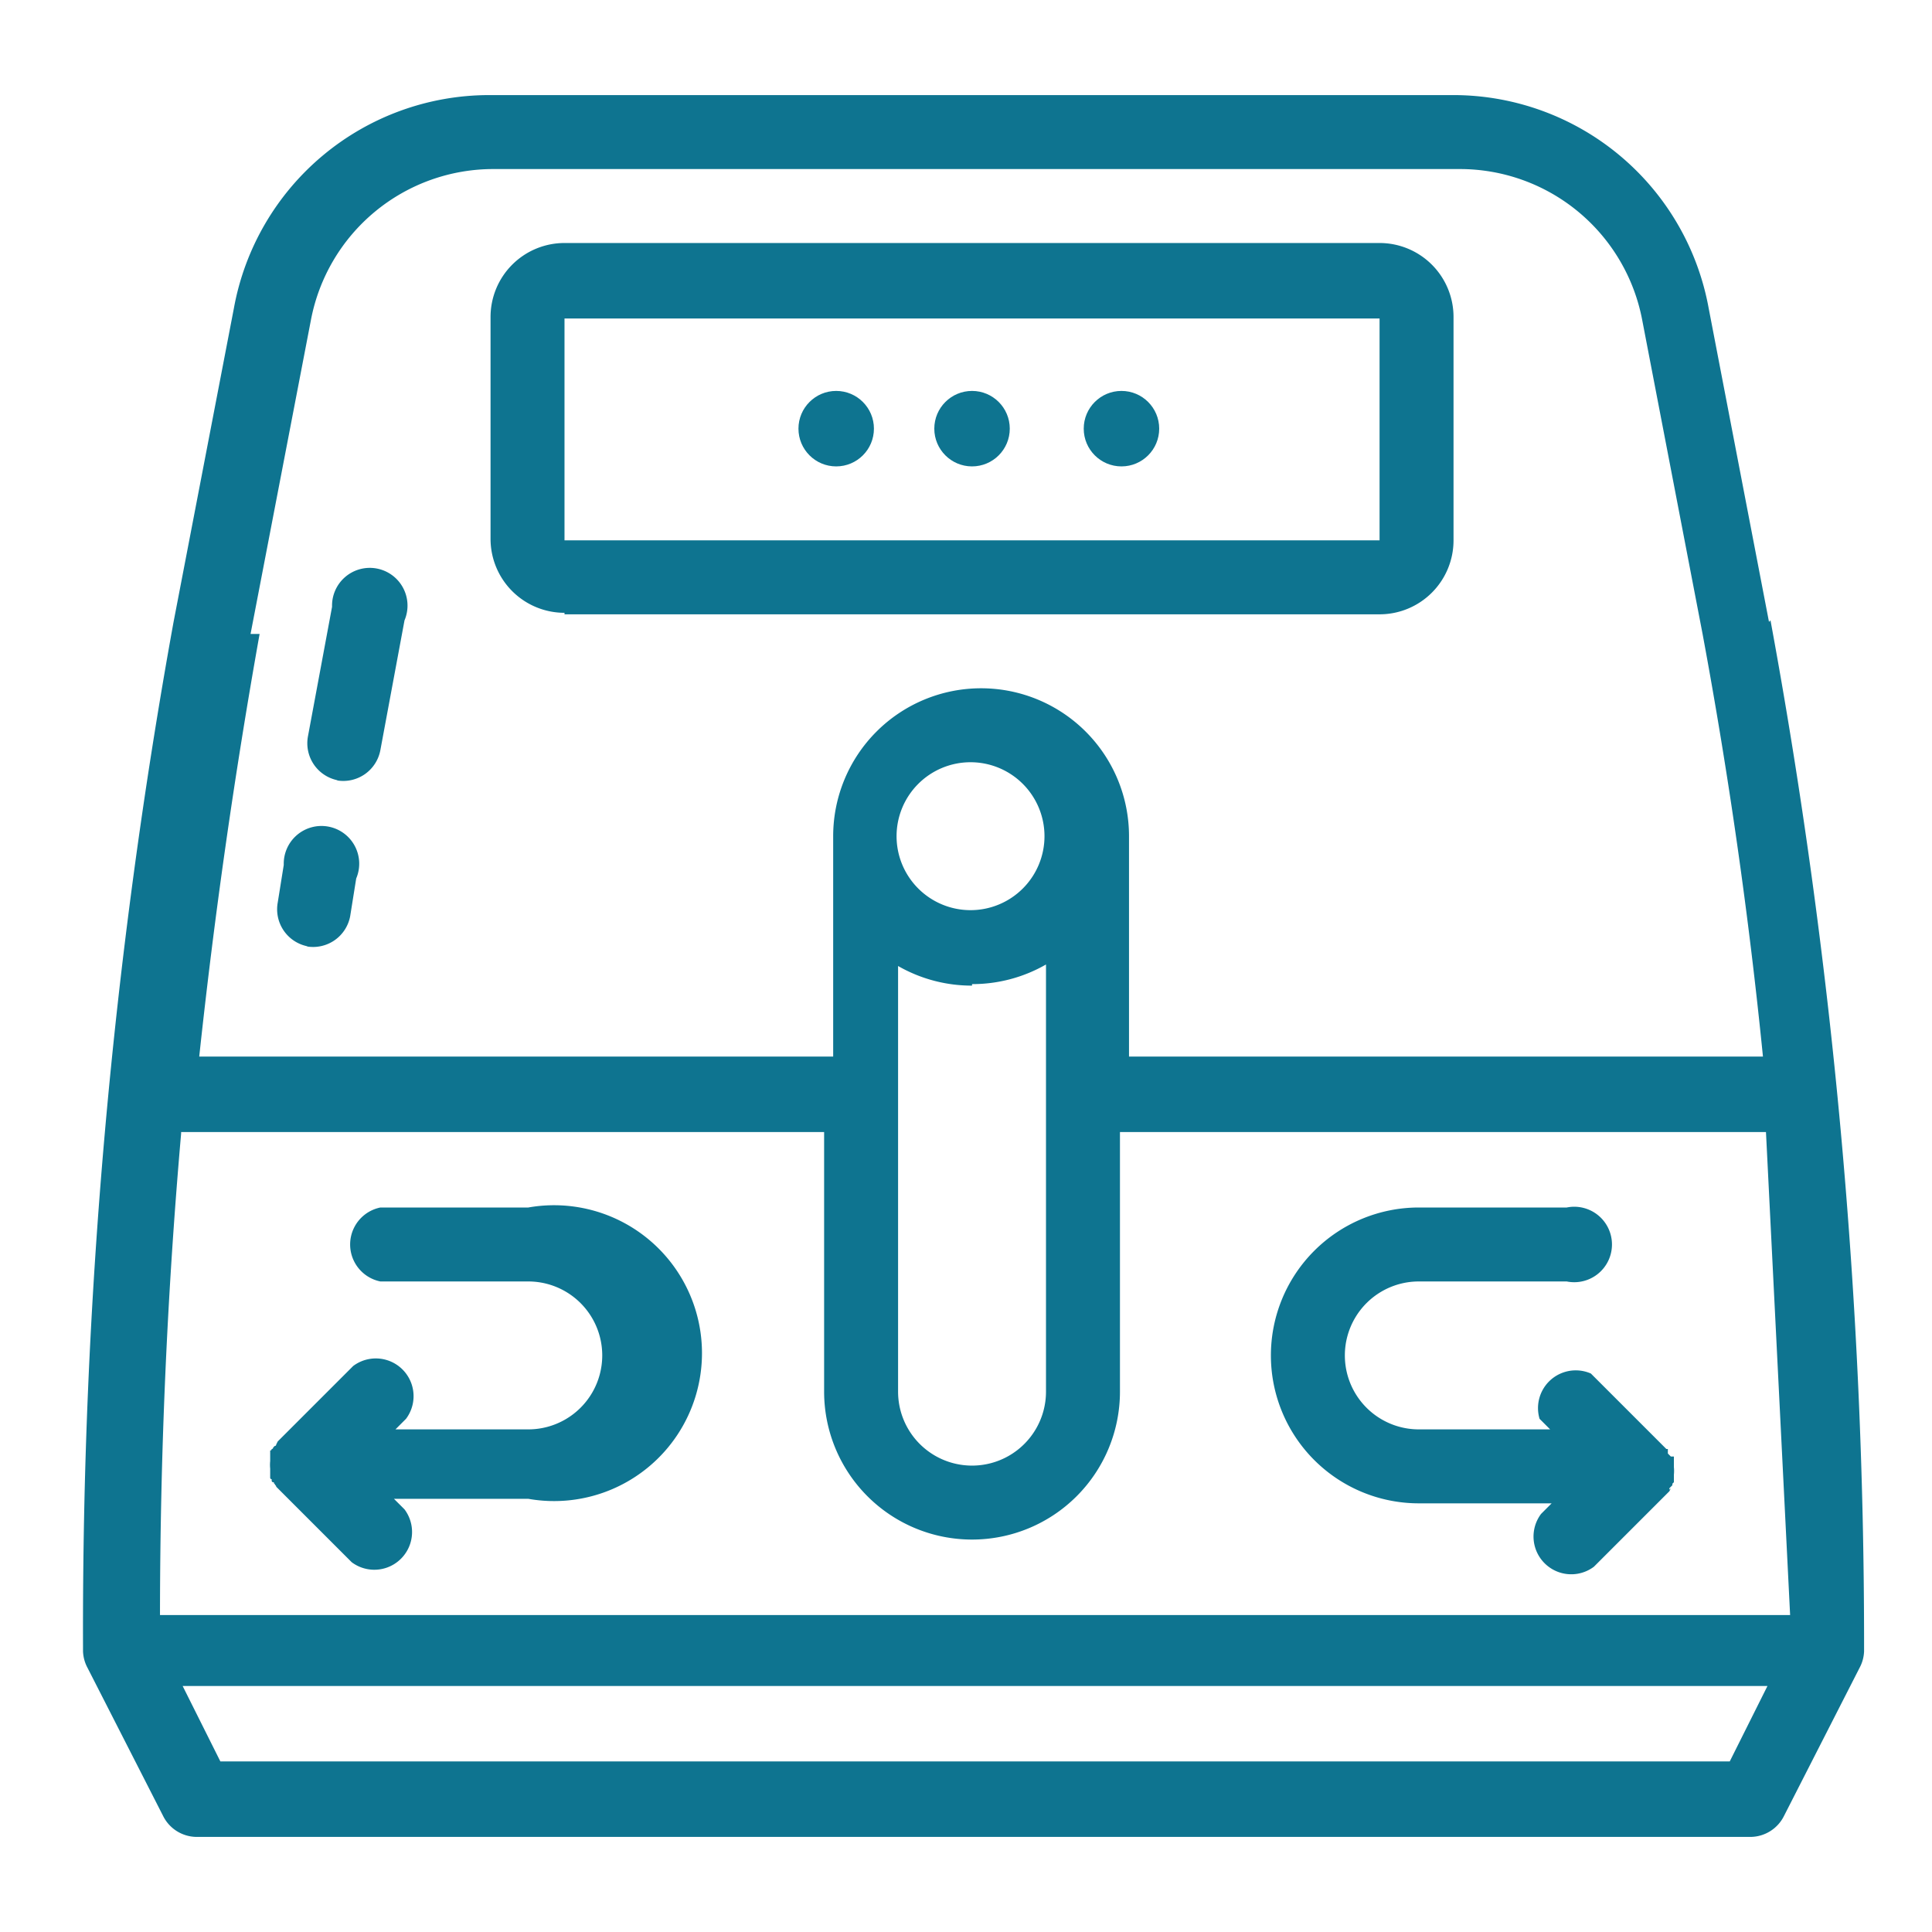 <svg xmlns="http://www.w3.org/2000/svg" viewBox="0 0 128 128" fill="#0e7490"><path d="M117.2 41.2l-4-20.8A17.2 17.2 0 0 0 96.4 6.3h-64a17.2 17.2 0 0 0-16.9 14.1l-4 20.8a373.6 373.6 0 0 0-6 67.8v.4a2.5 2.5 0 0 0 .3 1.1l5 9.8a2.5 2.5 0 0 0 2.2 1.4h103a2.5 2.5 0 0 0 2.2-1.4l5-9.8a2.5 2.5 0 0 0 .3-1.1v-.4a373.6 373.6 0 0 0-6.2-67.9zM12 75h42.6v17.2a9.8 9.8 0 1 0 19.6 0V75H117l1.6 32h-108A368 368 0 0 1 12 75.1zm52.4-9.8a9.8 9.8 0 0 0 4.9-1.3v28.3a4.9 4.9 0 1 1-9.8 0V64a9.8 9.8 0 0 0 4.9 1.3zm-5-9.8a4.9 4.9 0 1 1 4.9 4.9 4.9 4.9 0 0 1-4.9-4.9zM16.6 42l4-20.8a12.3 12.3 0 0 1 12.1-10h64a12.3 12.3 0 0 1 12.1 10l4 20.8q2.6 14 4 28h-42V55.4a9.8 9.8 0 1 0-19.6 0V70h-42q1.5-14 4-28zm98 74.7h-100l-2.5-5h105zm-77.2-76h54a4.9 4.9 0 0 0 4.9-4.9V21a4.9 4.9 0 0 0-4.9-4.9h-54a4.9 4.9 0 0 0-4.9 4.9v14.7a4.9 4.9 0 0 0 4.9 4.9zm0-19.6h54v14.7h-54z"/><circle cx="55.4" cy="28.4" r="2.5"/><circle cx="64.4" cy="28.4" r="2.5"/><circle cx="74.3" cy="28.4" r="2.5"/><path d="M110.6 98.7v-.1l.1-.1.1-.1v-.1l.1-.1V98h0 0 0v-.1-.1-.1a2.5 2.5 0 0 0 0-.5V97h0v-.1-.1-.1-.1-.1h-.1-.1l-.1-.1-.1-.1V96h-.1 0l-5-5A2.5 2.5 0 0 0 102 94l.7.7H94a4.9 4.9 0 1 1 0-9.8h9.8a2.5 2.5 0 1 0 0-4.9H94a9.8 9.8 0 1 0 0 19.6h8.8l-.7.7a2.5 2.5 0 0 0 3.5 3.5l5-5h0l.1-.2zM35 80h-9.8a2.5 2.5 0 0 0 0 4.9H35a4.9 4.9 0 1 1 0 9.8h-8.8l.7-.7a2.5 2.5 0 0 0-3.5-3.5l-5 5h0l-.1.2s0 .1-.1.1l-.1.1s0 .1-.1.1h0s0 .1-.1.1v.1.1.1.1.1.1.1a2.5 2.5 0 0 0 0 .5v.1.1.1.1.1h0v.1h0s0 .1.1.1v.1s0 .1.1.1 0 .1.1.1c0 .1.1.1.1.2h0l5 5a2.5 2.5 0 0 0 3.5-3.5h0l-.7-.7H35A9.8 9.8 0 1 0 35 80zM20.3 62.7a2.5 2.5 0 0 0 2.9-2l.4-2.5a2.5 2.5 0 1 0-4.8-.9h0l-.4 2.5a2.5 2.5 0 0 0 2 2.9zm2-11a2.5 2.5 0 0 0 2.9-2h0l1.6-8.6a2.5 2.5 0 1 0-4.8-.9l-1.6 8.6a2.5 2.5 0 0 0 2 2.9z"/></svg>